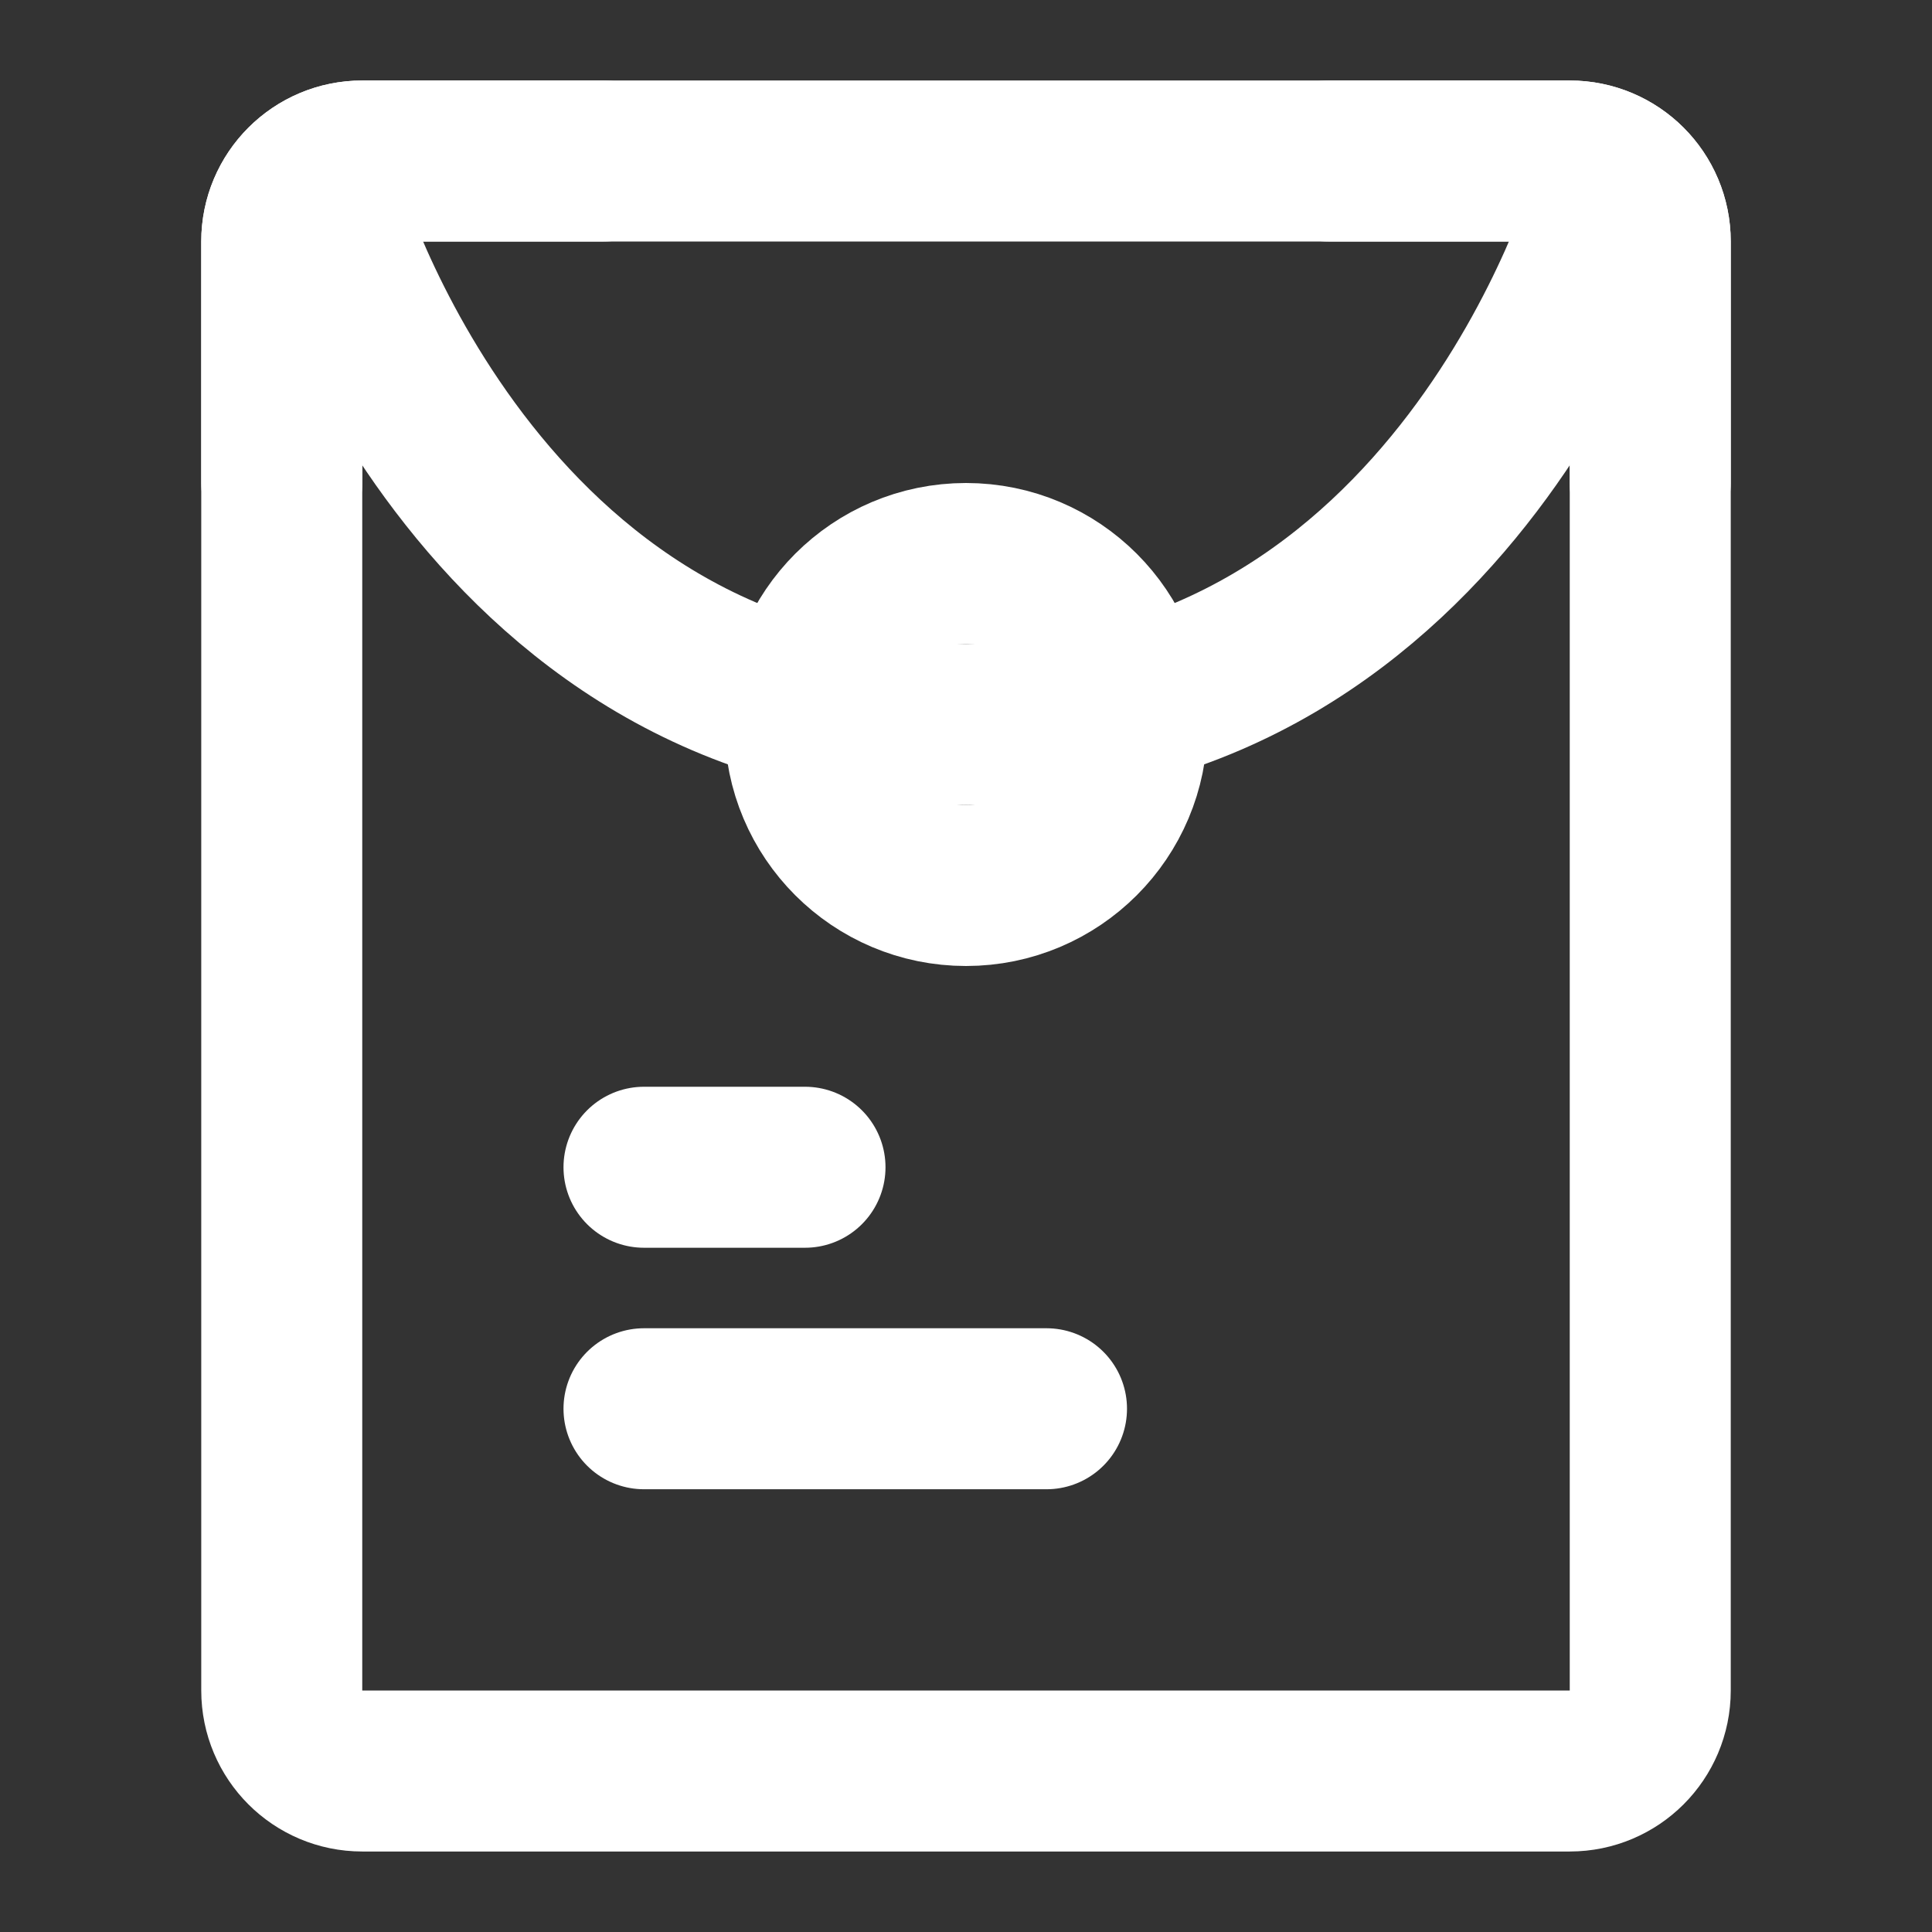 <?xml version="1.0" encoding="UTF-8"?>
<svg width="28" height="28" viewBox="0 0 48 48" fill="none" xmlns="http://www.w3.org/2000/svg">
    <rect x="0" y="0" width="48" height="48" fill="#333333" stroke="none"/>
    <path d="M7 6C7 4.895 7.895 4 9 4H39C40.105 4 41 4.895 41 6V42C41 43.105 40.105 44 39 44H9C7.895 44 7 43.105 7 42V6Z"
          fill="none" stroke="#ffffff" stroke-width="4" stroke-linecap="round" stroke-linejoin="round"/>
    <path d="M16 29H20" stroke="#ffffff" stroke-width="4" stroke-linecap="round" stroke-linejoin="round"/>
    <path d="M16 35H26" stroke="#ffffff" stroke-width="4" stroke-linecap="round" stroke-linejoin="round"/>
    <path d="M8 5C8 5 11.765 18 24 18C36.235 18 40 5 40 5" stroke="#ffffff" stroke-width="4" stroke-linecap="round"
          stroke-linejoin="round"/>
    <circle cx="24" cy="18" r="4" fill="none" stroke="#ffffff" stroke-width="4" stroke-linecap="round"
            stroke-linejoin="round"/>
    <path d="M15 4H9C7.895 4 7 4.895 7 6V12" stroke="#ffffff" stroke-width="4" stroke-linecap="round"
          stroke-linejoin="round"/>
    <path d="M33 4H39C40.105 4 41 4.895 41 6V12" stroke="#ffffff" stroke-width="4" stroke-linecap="round"
          stroke-linejoin="round"/>
</svg>